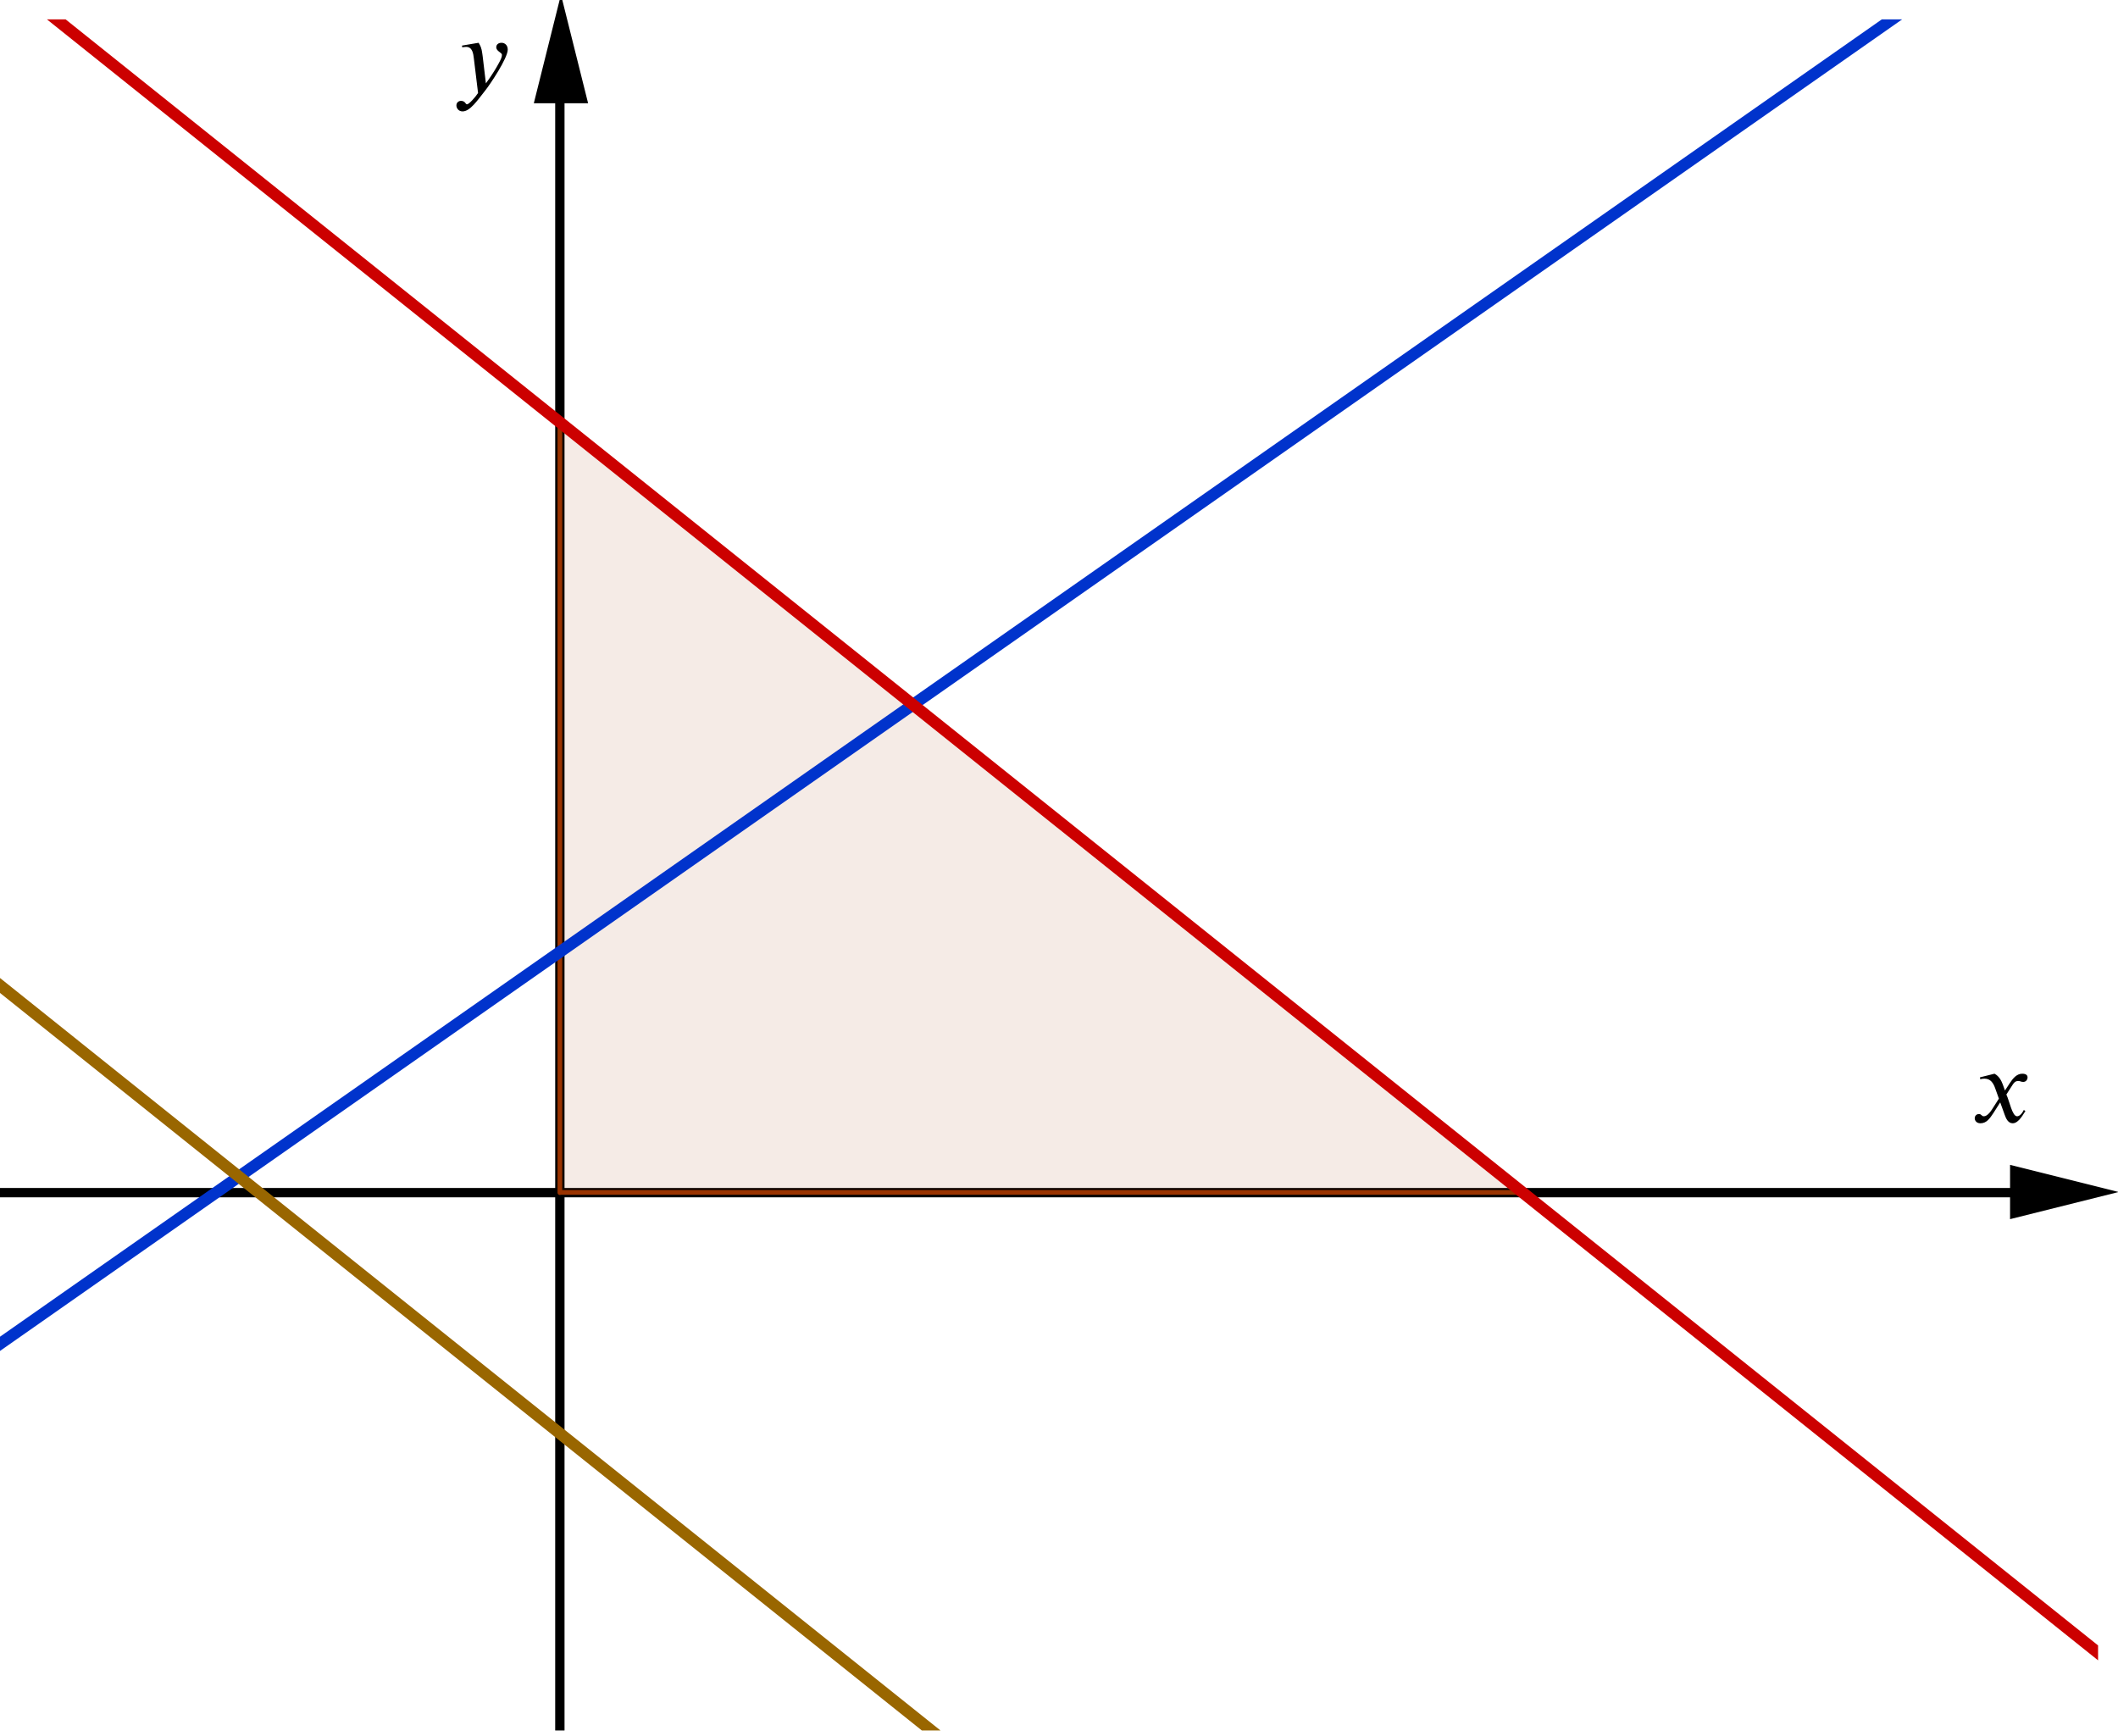 <?xml version='1.0' ?><svg xmlns:ns0="http://www.iki.fi/pav/software/textext/" xmlns:dc="http://purl.org/dc/elements/1.1/" xmlns:cc="http://creativecommons.org/ns#" xmlns:rdf="http://www.w3.org/1999/02/22-rdf-syntax-ns#" xmlns:svg="http://www.w3.org/2000/svg" xmlns="http://www.w3.org/2000/svg" id="svg2" version="1.1" width="390.203" height="319.761" viewBox="0.0 852.205 453.77 371.852" preserveAspectRatio="none">
  <defs id="defs113" />
  <g transform="matrix(0.775,0,0,0.775,0,856.355)" style="stroke-width:1;stroke-linecap:square;stroke-linejoin:miter;stroke-miterlimit:10;stroke-dasharray:none;stroke-dashoffset:0" id="g6" stroke-miterlimit="10.000">
    <clipPath id="clip1">
      <path id="path9" d="m 0,0 0,473 580,0 0,-473 z" />
    </clipPath>
    <g id="g11" clip-path="url(#clip1)">
      <g style="fill:none;stroke:#000000;stroke-width:2.581;stroke-linecap:butt;stroke-opacity:1" id="g13">
        <path style="stroke-width:2.581" id="path15" d="m 154.77,3 0,470" />
      </g>
      
    </g>
    
    <clipPath id="clip2">
      <path id="path18" d="m 0,0 0,473 580,0 0,-473 z" />
    </clipPath>
    <g transform="matrix(1.876,0,0,1.876,-135.274,-10.581)" id="g20" clip-path="url(#clip2)">
      <g style="fill:#000000;fill-opacity:1;fill-rule:evenodd;stroke:none" id="g22">
        <path id="path24" d="m 154.77,2 -4,16 8,0" />
      </g>
      
    </g>
    
    <clipPath id="clip3">
      <path id="path27" d="m 0,0 0,473 580,0 0,-473 z" />
    </clipPath>
    <g id="g29" clip-path="url(#clip3)">
      <g style="fill:none;stroke:#000000;stroke-width:2.581;stroke-linecap:butt;stroke-opacity:1" id="g31">
        <path style="stroke-width:2.581" id="path33" d="m 0,324.33 577,0" />
      </g>
      
    </g>
    
    <clipPath id="clip4">
      <path id="path36" d="m 0,0 0,473 580,0 0,-473 z" />
    </clipPath>
    <g transform="matrix(1.876,0,0,1.876,-498.642,-284.292)" id="g38" clip-path="url(#clip4)">
      <g style="fill:#000000;fill-opacity:1;fill-rule:evenodd;stroke:none" id="g40">
        <path id="path42" d="m 578,324.33 -16,-4 0,8" />
      </g>
      
    </g>
    
    <g id="misc" />
    
    <g id="layer0">
      <clipPath id="clip5">
        <path id="path47" d="m 0,0 0,473 580,0 0,-473 z" />
      </clipPath>
      <g id="g49" clip-path="url(#clip5)">
        <g style="fill:#993300;fill-opacity:0.098;fill-rule:evenodd;stroke:none" id="g51">
          <path id="path53" d="m 154.77,324.33 0,-212.96 2.08,1.67 2.08,1.66 2.08,1.66 2.08,1.67 2.08,1.66 2.08,1.66 2.08,1.67 2.08,1.66 2.08,1.67 2.08,1.66 2.08,1.66 2.08,1.67 2.08,1.66 2.08,1.66 2.08,1.67 2.08,1.66 2.08,1.67 2.08,1.66 2.08,1.66 2.08,1.67 2.08,1.66 2.08,1.66 2.07,1.67 2.08,1.66 2.08,1.67 2.08,1.66 2.08,1.66 2.08,1.67 2.08,1.66 2.08,1.66 2.08,1.67 2.08,1.66 2.08,1.67 2.08,1.66 2.08,1.66 2.08,1.67 2.08,1.66 2.08,1.66 2.08,1.67 2.08,1.66 2.08,1.67 2.08,1.66 2.08,1.66 2.08,1.67 2.08,1.66 2.08,1.66 2.08,1.67 2.08,1.66 2.08,1.67 2.08,1.66 2.08,1.66 2.08,1.67 2.08,1.66 2.08,1.66 2.07,1.67 2.08,1.66 2.08,1.67 2.08,1.66 2.08,1.66 2.08,1.67 2.08,1.66 2.08,1.66 2.08,1.67 2.08,1.66 2.08,1.67 2.08,1.66 2.08,1.66 2.08,1.67 2.08,1.66 2.08,1.66 2.08,1.67 2.08,1.66 2.08,1.67 2.08,1.66 2.08,1.66 2.08,1.67 2.08,1.66 2.08,1.66 2.08,1.67 2.08,1.66 2.08,1.67 2.08,1.66 2.08,1.66 2.08,1.67 2.08,1.66 2.08,1.66 2.07,1.67 2.08,1.66 2.08,1.67 2.08,1.66 2.08,1.66 2.08,1.67 2.08,1.66 2.08,1.66 2.08,1.67 2.08,1.66 2.08,1.67 2.08,1.66 2.08,1.66 2.08,1.67 2.08,1.66 2.08,1.66 2.08,1.67 2.08,1.66 2.08,1.67 2.08,1.66 2.08,1.66 2.08,1.67 2.08,1.66 2.08,1.66 2.08,1.67 2.08,1.66 2.08,1.67 2.08,1.66 2.08,1.66 2.08,1.67 2.08,1.66 2.08,1.66 2.07,1.67 2.08,1.66 2.08,1.67 2.08,1.66 2.08,1.66 2.08,1.67 2.08,1.66 2.08,1.66 2.08,1.67 2.08,1.66 -266.2,0" />
          <title id="title55">Number a</title>
          <desc id="desc57">Number a: Integral of -(x(g) / y(g)) x - z(g) / y(g) from 0 to 4</desc>
        </g>
        
      </g>
      
      <clipPath id="clip6">
        <path id="path60" d="m 0,0 0,473 580,0 0,-473 z" />
      </clipPath>
      <g id="g62" clip-path="url(#clip6)">
        <g style="fill:none;stroke:#993300;stroke-width:1.29;stroke-linecap:round;stroke-linejoin:round;stroke-opacity:1" id="g64">
          <path style="stroke-width:1.29" id="path66" d="m 154.77,324.33 0,-212.96 2.08,1.67 2.08,1.66 2.08,1.66 2.08,1.67 2.08,1.66 2.08,1.66 2.08,1.67 2.08,1.66 2.08,1.67 2.08,1.66 2.08,1.66 2.08,1.67 2.08,1.66 2.08,1.66 2.08,1.67 2.08,1.66 2.08,1.67 2.08,1.66 2.08,1.66 2.08,1.67 2.08,1.66 2.08,1.66 2.07,1.67 2.08,1.66 2.08,1.67 2.08,1.66 2.08,1.66 2.08,1.67 2.08,1.66 2.08,1.66 2.08,1.67 2.08,1.66 2.08,1.67 2.08,1.66 2.08,1.66 2.08,1.67 2.08,1.66 2.08,1.66 2.08,1.67 2.08,1.66 2.08,1.67 2.08,1.66 2.08,1.66 2.08,1.67 2.08,1.66 2.08,1.66 2.08,1.67 2.08,1.66 2.08,1.67 2.08,1.66 2.08,1.66 2.08,1.67 2.08,1.66 2.08,1.66 2.07,1.67 2.08,1.66 2.08,1.67 2.08,1.66 2.08,1.66 2.08,1.67 2.08,1.66 2.08,1.66 2.08,1.67 2.08,1.66 2.08,1.67 2.08,1.66 2.08,1.66 2.08,1.67 2.08,1.66 2.08,1.66 2.08,1.67 2.08,1.66 2.08,1.67 2.08,1.66 2.08,1.66 2.08,1.67 2.08,1.66 2.08,1.66 2.08,1.67 2.08,1.66 2.08,1.67 2.08,1.66 2.08,1.66 2.08,1.67 2.08,1.66 2.08,1.66 2.07,1.67 2.08,1.66 2.08,1.67 2.08,1.66 2.08,1.66 2.08,1.67 2.08,1.66 2.08,1.66 2.08,1.67 2.08,1.66 2.08,1.67 2.08,1.66 2.08,1.66 2.08,1.67 2.08,1.66 2.08,1.66 2.08,1.67 2.08,1.66 2.08,1.67 2.08,1.66 2.08,1.66 2.08,1.67 2.08,1.66 2.08,1.66 2.08,1.67 2.08,1.66 2.08,1.67 2.08,1.66 2.08,1.66 2.08,1.67 2.08,1.66 2.08,1.66 2.07,1.67 2.08,1.66 2.08,1.67 2.08,1.66 2.08,1.66 2.08,1.67 2.08,1.66 2.08,1.66 2.08,1.67 2.08,1.66 -266.2,0" />
          <title id="title68">Number a</title>
          <desc id="desc70">Number a: Integral of -(x(g) / y(g)) x - z(g) / y(g) from 0 to 4</desc>
        </g>
        
      </g>
      
      <clipPath id="clip7">
        <path id="path73" d="m 0,0 0,473 580,0 0,-473 z" />
      </clipPath>
      <g id="g75" clip-path="url(#clip7)">
        <g style="fill:none;stroke:#0033cc;stroke-width:3.226;stroke-linecap:round;stroke-linejoin:round;stroke-opacity:1" id="g77">
          <path style="stroke-width:3.226" id="path79" d="M -5,369.62 530.17,-5" />
          <title id="title81">Line f</title>
          <desc id="desc83">f: y = 0.7x + 1</desc>
        </g>
        
      </g>
      
      <clipPath id="clip8">
        <path id="path86" d="m 0,0 0,473 580,0 0,-473 z" />
      </clipPath>
      <g id="g88" clip-path="url(#clip8)">
        <g style="fill:none;stroke:#cc0000;stroke-width:3.226;stroke-linecap:round;stroke-linejoin:round;stroke-opacity:1" id="g90">
          <path style="stroke-width:3.226" id="path92" d="M 9.307,-5 585,455.55" />
          <title id="title94">Line g</title>
          <desc id="desc96">g: y = -0.8x + 3.2</desc>
        </g>
        
      </g>
      
      <clipPath id="clip9">
        <path id="path99" d="m 0,0 0,473 580,0 0,-473 z" />
      </clipPath>
      <g id="g101" clip-path="url(#clip9)">
        <g style="fill:none;stroke:#996600;stroke-width:3.226;stroke-linecap:round;stroke-linejoin:round;stroke-opacity:1" id="g103">
          <path style="stroke-width:3.226" id="path105" d="M -5,263.06 263.67,478" />
          <title id="title107">Line h</title>
          <desc id="desc109">h: y = -0.8x - 1</desc>
        </g>
        
      </g>
      
    </g>
    
  </g>
  
  <g style="font-style:normal;font-variant:normal;font-weight:normal;font-stretch:normal;letter-spacing:normal;word-spacing:normal;text-anchor:start;fill:none;fill-opacity:1;fill-rule:evenodd;stroke:#000000;stroke-linecap:butt;stroke-linejoin:miter;stroke-miterlimit:10.433;stroke-dasharray:none;stroke-dashoffset:0;stroke-opacity:1" ns0:preamble="/Users/prmb/CMEP/underground-inkscape-preamble.tex" ns0:text="$x$" word-spacing="normal" letter-spacing="normal" font-size-adjust="none" font-stretch="normal" font-weight="normal" font-variant="normal" font-style="normal" stroke-miterlimit="10.433" xml:space="preserve" transform="matrix(2,0,0,-2,-24.507,2047.108)" id="content"><path style="fill:#000000;stroke-width:0" id="path4307" d="m 227.03,480.64 -0.23,0.64 c -0.15,0.39 -0.37,0.88 -0.89,1.16 l -1.56,-0.39 0.04,-0.21 c 0.12,0.05 0.29,0.07 0.45,0.07 0.65,0 0.95,-0.48 1.15,-1.05 l 0.39,-1.09 -0.76,-1.19 c -0.38,-0.58 -0.69,-0.7 -0.83,-0.7 -0.3,0 -0.25,0.24 -0.55,0.24 -0.3,0 -0.45,-0.25 -0.45,-0.44 0,-0.26 0.19,-0.55 0.61,-0.55 0.66,0 1,0.51 1.38,1.08 l 0.74,1.16 0.48,-1.33 c 0.15,-0.43 0.38,-0.91 0.86,-0.91 0.68,0 1.21,1.13 1.36,1.31 l -0.17,0.12 c -0.25,-0.51 -0.53,-0.68 -0.72,-0.68 -0.53,0 -0.8,1.6 -1.15,2.33 l 0.64,1 c 0.17,0.26 0.3,0.45 0.65,0.45 0.2,0 0.26,-0.1 0.52,-0.1 0.31,0 0.46,0.27 0.46,0.49 0,0.25 -0.2,0.39 -0.57,0.39 -0.6,0 -1.01,-0.52 -1.32,-0.99 z" /></g>  <g style="font-style:normal;font-variant:normal;font-weight:normal;font-stretch:normal;letter-spacing:normal;word-spacing:normal;text-anchor:start;fill:none;fill-opacity:1;fill-rule:evenodd;stroke:#000000;stroke-linecap:butt;stroke-linejoin:miter;stroke-miterlimit:10.433;stroke-dasharray:none;stroke-dashoffset:0;stroke-opacity:1" id="g4437" transform="matrix(2,0,0,-2,-349.8,1826.23)" xml:space="preserve" stroke-miterlimit="10.433" font-style="normal" font-variant="normal" font-weight="normal" font-stretch="normal" font-size-adjust="none" letter-spacing="normal" word-spacing="normal" ns0:text="$y$" ns0:preamble="/Users/prmb/CMEP/underground-inkscape-preamble.tex"><path style="fill:#000000;stroke-width:0" d="m 226.62,480.86 -0.01,0.08 -0.01,0.08 -0.01,0.07 -0.01,0.07 -0.01,0.07 -0.01,0.07 -0.01,0.06 -0.01,0.06 -0.01,0.06 -0.01,0.05 -0.01,0.06 -0.01,0.05 -0.01,0.05 -0.01,0.04 -0.02,0.05 -0.01,0.05 -0.01,0.04 -0.02,0.04 -0.01,0.04 -0.01,0.04 -0.04,0.08 -0.03,0.07 -0.04,0.08 -0.04,0.07 -0.04,0.07 -0.05,0.07 -1.77,-0.3 0.02,-0.18 c 0.11,0.01 0.3,0.04 0.43,0.04 0.66,0 0.76,-0.71 0.82,-1.24 l 0.45,-3.7 c -0.31,-0.48 -0.98,-1.21 -1.18,-1.21 -0.19,0 -0.16,0.37 -0.67,0.37 -0.16,0 -0.47,-0.13 -0.47,-0.49 0,-0.28 0.22,-0.64 0.66,-0.64 0.8,0 1.57,1.15 2.43,2.24 0.5,0.62 2.41,3.46 2.41,4.38 0,0.46 -0.3,0.73 -0.67,0.73 -0.35,0 -0.56,-0.21 -0.56,-0.47 0,-0.45 0.61,-0.57 0.61,-0.82 0,-0.21 -0.09,-0.45 -0.33,-0.88 -0.26,-0.49 -0.67,-1.19 -1.39,-2.18 z" id="path4439" /></g></svg>
